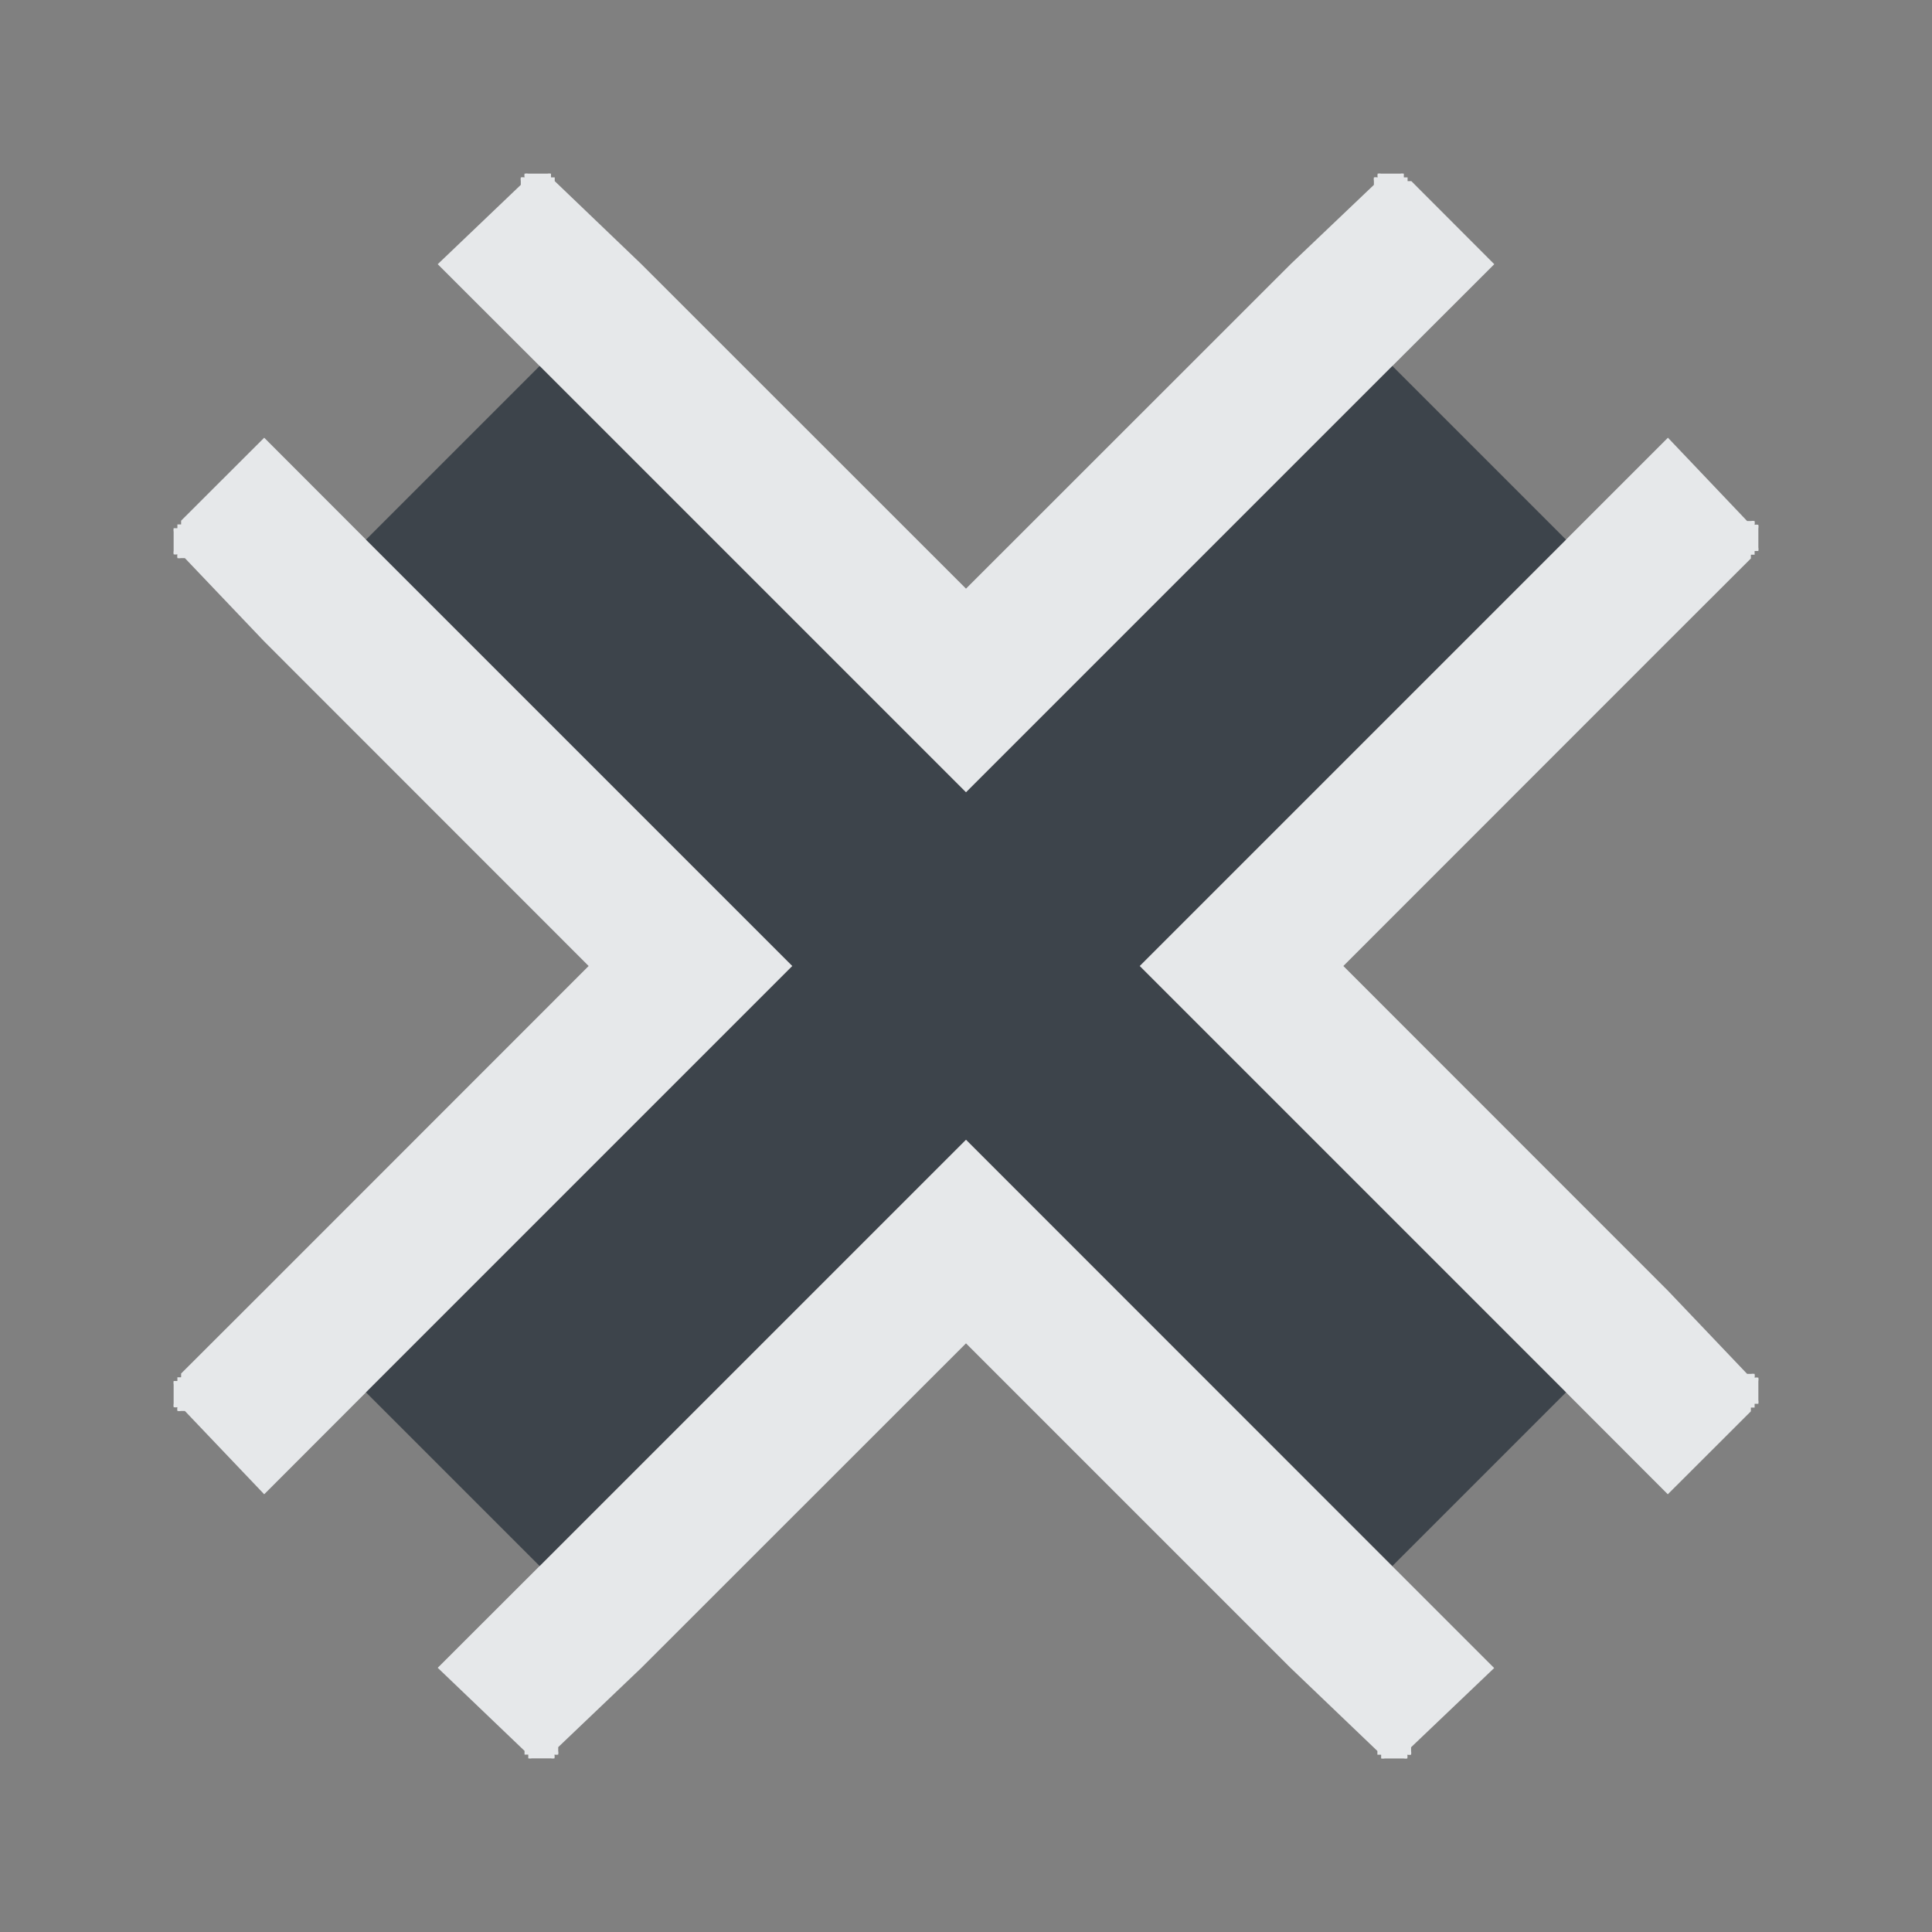 <?xml version="1.0" encoding="UTF-8" standalone="no"?>
<!-- Created with Inkscape (http://www.inkscape.org/) -->

<svg
   xmlns:dc="http://purl.org/dc/elements/1.1/"
   xmlns:cc="http://creativecommons.org/ns#"
   xmlns:rdf="http://www.w3.org/1999/02/22-rdf-syntax-ns#"
   xmlns:svg="http://www.w3.org/2000/svg"
   xmlns="http://www.w3.org/2000/svg"
   xmlns:xlink="http://www.w3.org/1999/xlink"
   xmlns:sodipodi="http://sodipodi.sourceforge.net/DTD/sodipodi-0.dtd"
   xmlns:inkscape="http://www.inkscape.org/namespaces/inkscape"
   version="1.0"
   width="16"
   height="16"
   id="svg2"
   inkscape:version="0.48.3.1 r9886"
   sodipodi:docname="cancel.svg">
  <rect width="100%" height="100%" fill="#808080" stroke="none"/>
  <sodipodi:namedview
     pagecolor="#ffffff"
     bordercolor="#666666"
     borderopacity="1"
     objecttolerance="10"
     gridtolerance="10"
     guidetolerance="10"
     inkscape:pageopacity="0"
     inkscape:pageshadow="2"
     inkscape:window-width="1920"
     inkscape:window-height="1032"
     id="namedview32"
     showgrid="true"
     inkscape:zoom="45.254835"
     inkscape:cx="6.5178209"
     inkscape:cy="7.6415386"
     inkscape:window-x="-7"
     inkscape:window-y="25"
     inkscape:window-maximized="1"
     inkscape:current-layer="svg2"
     inkscape:snap-bbox="true"
     inkscape:bbox-paths="true"
     inkscape:bbox-nodes="true"
     inkscape:snap-bbox-edge-midpoints="true"
     inkscape:snap-bbox-midpoints="true"
     inkscape:object-paths="true"
     inkscape:snap-intersection-paths="true"
     inkscape:object-nodes="true"
     inkscape:snap-smooth-nodes="true"
     inkscape:snap-midpoints="true"
     inkscape:snap-object-midpoints="true"
     inkscape:snap-center="true"
     fit-margin-top="0"
     fit-margin-left="0"
     fit-margin-right="0"
     fit-margin-bottom="0">
    <inkscape:grid
       type="xygrid"
       id="grid3218"
       empspacing="5"
       visible="true"
       enabled="true"
       snapvisiblegridlinesonly="true"
       originx="-11px"
       originy="18px" />
  </sodipodi:namedview>
  <defs
     id="defs4">
    <linearGradient
       x1="20.534"
       y1="-4.352"
       x2="26.153"
       y2="1.267"
       id="linearGradient6693-5"
       xlink:href="#linearGradient3587-6-5-1-5-2"
       gradientUnits="userSpaceOnUse"
       gradientTransform="matrix(0.707,0.707,-0.707,0.707,-9.879,-7.435)" />
    <linearGradient
       id="linearGradient3587-6-5-1-5-2">
      <stop
         id="stop3589-9-2-8-5-0"
         style="stop-color:#000000;stop-opacity:1"
         offset="0" />
      <stop
         id="stop3591-7-4-3-0-1"
         style="stop-color:#646464;stop-opacity:1"
         offset="1" />
    </linearGradient>
    <linearGradient
       id="linearGradient3587-6-5-1-5-2-1">
      <stop
         id="stop3589-9-2-8-5-0-2"
         style="stop-color:#000000;stop-opacity:1"
         offset="0" />
      <stop
         id="stop3591-7-4-3-0-1-4"
         style="stop-color:#646464;stop-opacity:1"
         offset="1" />
    </linearGradient>
    <linearGradient
       id="linearGradient3732-77-1">
      <stop
         id="stop3734-3-1"
         style="stop-color:#000000;stop-opacity:1"
         offset="0" />
      <stop
         id="stop3736-71-8"
         style="stop-color:#000000;stop-opacity:0"
         offset="1" />
    </linearGradient>
    <linearGradient
       id="linearGradient3788-3">
      <stop
         id="stop3790-8"
         style="stop-color:#ffffff;stop-opacity:1"
         offset="0" />
      <stop
         id="stop3792-3"
         style="stop-color:#ffffff;stop-opacity:0"
         offset="1" />
    </linearGradient>
    <linearGradient
       inkscape:collect="always"
       xlink:href="#linearGradient3788-3"
       id="linearGradient3210"
       gradientUnits="userSpaceOnUse"
       gradientTransform="matrix(1.133,0,0,1,-27.914,-5.712)"
       x1="8.131"
       y1="19.05"
       x2="8.131"
       y2="15.936" />
    <linearGradient
       inkscape:collect="always"
       xlink:href="#linearGradient3732-77-1"
       id="linearGradient3212"
       gradientUnits="userSpaceOnUse"
       gradientTransform="matrix(0.867,0,0,0.733,-25.781,-13.355)"
       x1="8.131"
       y1="19.05"
       x2="8.131"
       y2="15.936" />
    <linearGradient
       inkscape:collect="always"
       xlink:href="#linearGradient3587-6-5-1-5-2-1"
       id="linearGradient3214"
       gradientUnits="userSpaceOnUse"
       gradientTransform="matrix(0.707,0.707,-0.707,0.707,-37.726,-10.147)"
       x1="20.534"
       y1="-4.352"
       x2="26.153"
       y2="1.267" />
    <linearGradient
       id="linearGradient3587-6-5-1-5-2-7">
      <stop
         offset="0"
         style="stop-color:#000000;stop-opacity:1"
         id="stop3589-9-2-8-5-0-9" />
      <stop
         offset="1"
         style="stop-color:#646464;stop-opacity:1"
         id="stop3591-7-4-3-0-1-5" />
    </linearGradient>
    <linearGradient
       id="linearGradient3732-77-2"
       inkscape:collect="always">
      <stop
         id="stop3734-3-2"
         offset="0"
         style="stop-color:#000000;stop-opacity:1;" />
      <stop
         id="stop3736-71-0"
         offset="1"
         style="stop-color:#000000;stop-opacity:0;" />
    </linearGradient>
    <linearGradient
       inkscape:collect="always"
       id="linearGradient3788-8">
      <stop
         style="stop-color:#ffffff;stop-opacity:1;"
         offset="0"
         id="stop3790-7" />
      <stop
         style="stop-color:#ffffff;stop-opacity:0;"
         offset="1"
         id="stop3792-4" />
    </linearGradient>
    <linearGradient
       inkscape:collect="always"
       xlink:href="#linearGradient3788-8"
       id="linearGradient3298"
       gradientUnits="userSpaceOnUse"
       gradientTransform="matrix(1.133,0,0,1,-5.067,42)"
       x1="8.131"
       y1="19.05"
       x2="8.131"
       y2="15.936" />
    <linearGradient
       inkscape:collect="always"
       xlink:href="#linearGradient3732-77-2"
       id="linearGradient3300"
       gradientUnits="userSpaceOnUse"
       gradientTransform="matrix(0.867,0,0,0.733,-2.933,-61.067)"
       x1="8.131"
       y1="19.05"
       x2="8.131"
       y2="15.936" />
    <linearGradient
       inkscape:collect="always"
       xlink:href="#linearGradient3587-6-5-1-5-2-7"
       id="linearGradient3302"
       gradientUnits="userSpaceOnUse"
       gradientTransform="matrix(0.707,0.707,-0.707,0.707,-14.879,37.565)"
       x1="20.534"
       y1="-4.352"
       x2="26.153"
       y2="1.267" />
    <linearGradient
       x1="20.534"
       y1="-4.352"
       x2="26.153"
       y2="1.267"
       id="linearGradient6693-5-9"
       xlink:href="#linearGradient3587-6-5-1-5-2-4"
       gradientUnits="userSpaceOnUse"
       gradientTransform="matrix(0.707,0.707,-0.707,0.707,33.621,-6.435)" />
    <linearGradient
       id="linearGradient3587-6-5-1-5-2-4">
      <stop
         id="stop3589-9-2-8-5-0-4"
         style="stop-color:#000000;stop-opacity:1"
         offset="0" />
      <stop
         id="stop3591-7-4-3-0-1-0"
         style="stop-color:#646464;stop-opacity:1"
         offset="1" />
    </linearGradient>
  </defs>
  <path
     style="font-size:medium;font-style:normal;font-variant:normal;font-weight:normal;font-stretch:normal;text-indent:0;text-align:start;text-decoration:none;line-height:normal;letter-spacing:normal;word-spacing:normal;text-transform:none;direction:ltr;block-progression:tb;writing-mode:lr-tb;text-anchor:start;baseline-shift:baseline;color:#000000;fill:#f1f3f5;fill-opacity:0.903;fill-rule:nonzero;stroke:none;stroke-width:2;marker:none;visibility:visible;display:inline;overflow:visible;enable-background:accumulate;font-family:Sans;-inkscape-font-specification:Sans"
     d="m 4.344,1.438 c -0.002,0.01 -0.002,0.021 0,0.031 -0.01,-0.002 -0.021,-0.002 -0.031,0 -0.002,0.01 -0.002,0.021 0,0.031 l 0,0.031 L 3.625,2.188 4.469,3.031 8,6.562 11.531,3.031 12.375,2.188 11.688,1.5 l -0.031,0 0,-0.031 -0.031,0 0,-0.031 c -0.01,-0.002 -0.021,-0.002 -0.031,0 l -0.031,0 -0.031,0 -0.031,0 -0.031,0 -0.031,0 c -0.01,-0.002 -0.021,-0.002 -0.031,0 -0.002,0.01 -0.002,0.021 0,0.031 -0.01,-0.002 -0.021,-0.002 -0.031,0 -0.002,0.01 -0.002,0.021 0,0.031 l 0,0.031 L 10.688,2.188 8,4.875 5.312,2.188 4.594,1.5 l 0,-0.031 -0.031,0 0,-0.031 c -0.01,-0.002 -0.021,-0.002 -0.031,0 l -0.031,0 -0.031,0 -0.031,0 -0.031,0 -0.031,0 c -0.01,-0.002 -0.021,-0.002 -0.031,0 z M 2.188,3.625 1.5,4.312 l 0,0.031 -0.031,0 0,0.031 -0.031,0 c -0.002,0.01 -0.002,0.021 0,0.031 l 0,0.031 0,0.031 0,0.031 0,0.031 0,0.031 c -0.002,0.01 -0.002,0.021 0,0.031 0.01,0.002 0.021,0.002 0.031,0 -0.002,0.01 -0.002,0.021 0,0.031 0.01,0.002 0.021,0.002 0.031,0 l 0.031,0 L 2.188,5.312 4.875,8 2.188,10.688 1.5,11.375 l 0,0.031 -0.031,0 0,0.031 -0.031,0 c -0.002,0.01 -0.002,0.021 0,0.031 l 0,0.031 0,0.031 0,0.031 0,0.031 0,0.031 c -0.002,0.01 -0.002,0.021 0,0.031 0.01,0.002 0.021,0.002 0.031,0 -0.002,0.01 -0.002,0.021 0,0.031 0.01,0.002 0.021,0.002 0.031,0 l 0.031,0 L 2.188,12.375 3.031,11.531 6.562,8 3.031,4.469 z m 11.625,0 L 12.969,4.469 9.438,8 12.969,11.531 13.812,12.375 14.5,11.688 l 0,-0.031 0.031,0 0,-0.031 0.031,0 c 0.002,-0.01 0.002,-0.021 0,-0.031 l 0,-0.031 0,-0.031 0,-0.031 0,-0.031 0,-0.031 c 0.002,-0.01 0.002,-0.021 0,-0.031 -0.01,-0.002 -0.021,-0.002 -0.031,0 0.002,-0.01 0.002,-0.021 0,-0.031 -0.01,-0.002 -0.021,-0.002 -0.031,0 l -0.031,0 L 13.812,10.688 11.125,8 13.812,5.312 14.5,4.625 l 0,-0.031 0.031,0 0,-0.031 0.031,0 c 0.002,-0.01 0.002,-0.021 0,-0.031 l 0,-0.031 0,-0.031 0,-0.031 0,-0.031 0,-0.031 c 0.002,-0.01 0.002,-0.021 0,-0.031 -0.01,-0.002 -0.021,-0.002 -0.031,0 0.002,-0.01 0.002,-0.021 0,-0.031 -0.01,-0.002 -0.021,-0.002 -0.031,0 l -0.031,0 z M 8,9.438 4.469,12.969 3.625,13.812 4.344,14.5 l 0,0.031 0.031,0 0,0.031 c 0.01,0.002 0.021,0.002 0.031,0 l 0.031,0 0.031,0 0.031,0 0.031,0 0.031,0 c 0.01,0.002 0.021,0.002 0.031,0 0.002,-0.01 0.002,-0.021 0,-0.031 0.01,0.002 0.021,0.002 0.031,0 0.002,-0.01 0.002,-0.021 0,-0.031 l 0,-0.031 L 5.312,13.812 8,11.125 l 2.688,2.688 0.719,0.688 0,0.031 0.031,0 0,0.031 c 0.01,0.002 0.021,0.002 0.031,0 l 0.031,0 0.031,0 0.031,0 0.031,0 0.031,0 c 0.01,0.002 0.021,0.002 0.031,0 0.002,-0.01 0.002,-0.021 0,-0.031 0.01,0.002 0.021,0.002 0.031,0 0.002,-0.01 0.002,-0.021 0,-0.031 l 0,-0.031 0.688,-0.656 -0.844,-0.844 z"
     id="path3806"
     inkscape:connector-curvature="0"
     sodipodi:nodetypes="ccccccccccccccccccccccccccccccccccccccccccccccccccccccccccccccccccccccccccccccccccccccccccccccccccccccccccccccccccccccccccccccccccccccccccccccccccccccccccccccccc" />
  <path
     style="font-size:medium;font-style:normal;font-variant:normal;font-weight:normal;font-stretch:normal;text-indent:0;text-align:start;text-decoration:none;line-height:normal;letter-spacing:normal;word-spacing:normal;text-transform:none;direction:ltr;block-progression:tb;writing-mode:lr-tb;text-anchor:start;baseline-shift:baseline;color:#000000;fill:#27303a;fill-opacity:0.753;stroke:none;stroke-width:2;marker:none;visibility:visible;display:inline;overflow:visible;enable-background:accumulate;font-family:Sans;-inkscape-font-specification:Sans"
     d="M 4.469,3.031 3.031,4.469 6.562,8 3.031,11.531 4.469,12.969 8,9.438 l 3.531,3.531 1.438,-1.438 L 9.438,8 12.969,4.469 11.531,3.031 8,6.562 z"
     id="path3016"
     inkscape:connector-curvature="0"
     sodipodi:nodetypes="ccccccccccccc" />
</svg>

